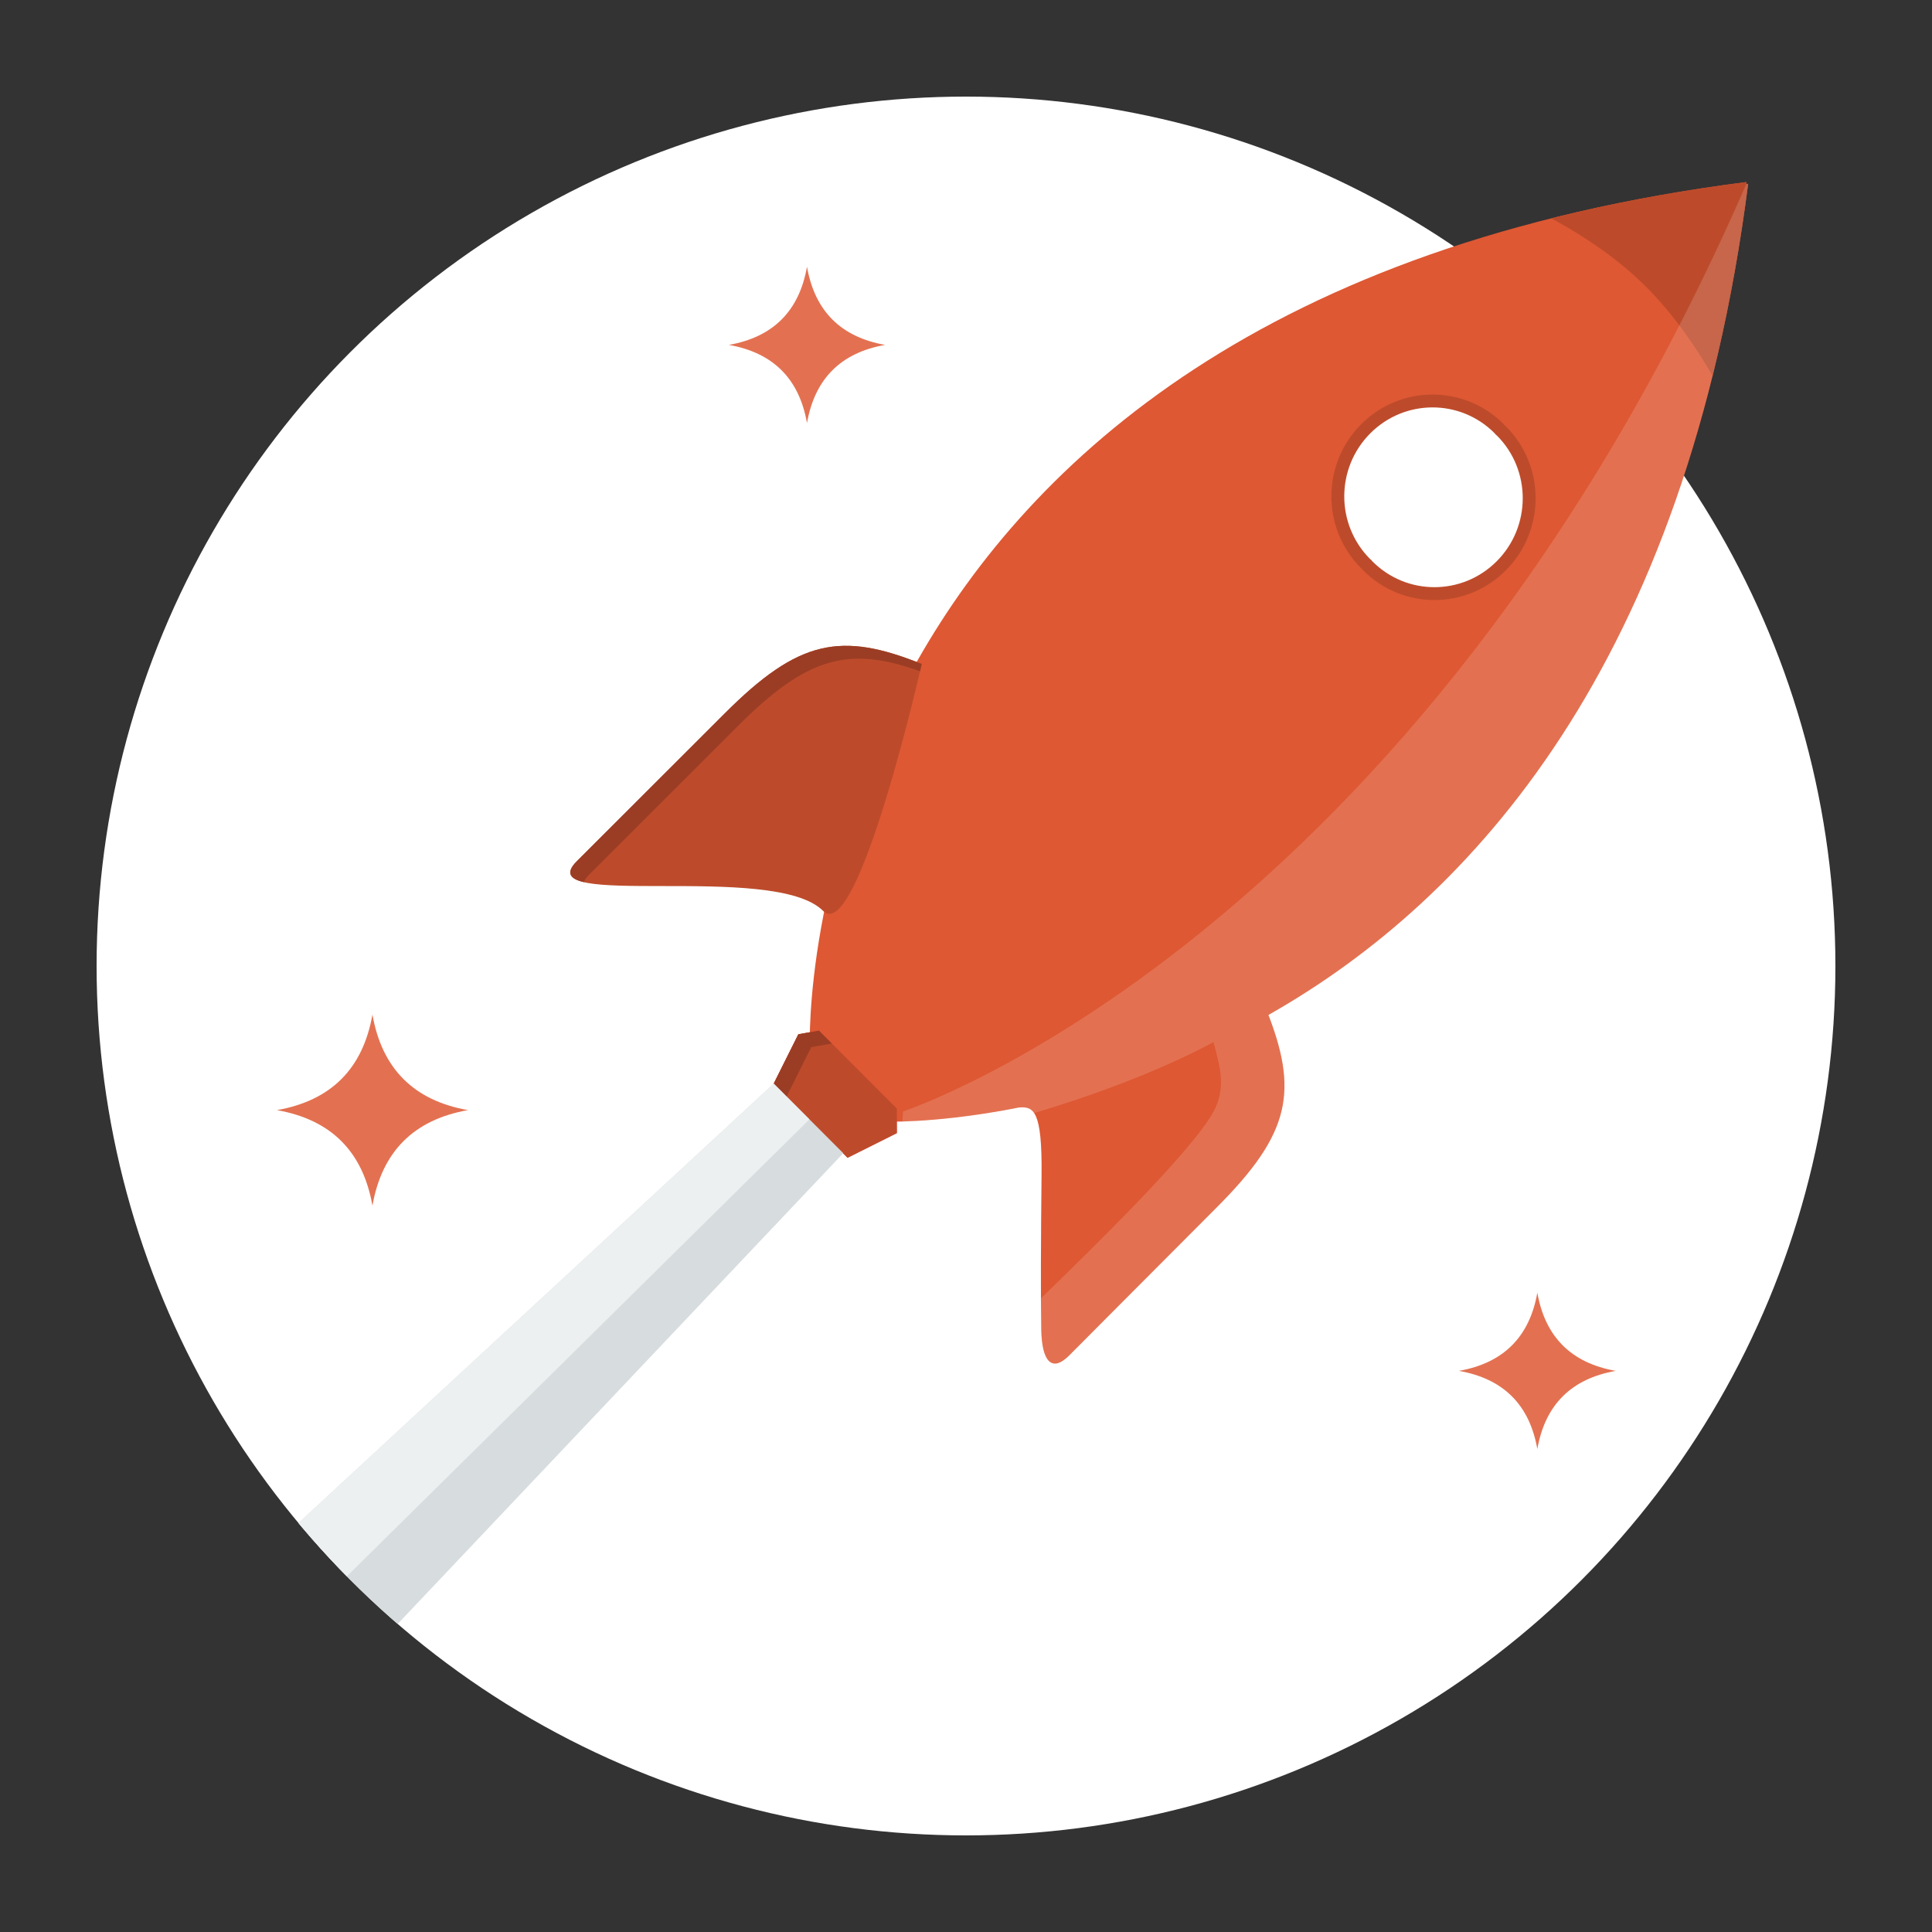 <?xml version="1.0" encoding="utf-8"?>
<!-- Generator: Adobe Illustrator 16.0.0, SVG Export Plug-In . SVG Version: 6.00 Build 0)  -->
<!DOCTYPE svg PUBLIC "-//W3C//DTD SVG 1.1//EN" "http://www.w3.org/Graphics/SVG/1.1/DTD/svg11.dtd">
<svg version="1.1" id="Layer_1" xmlns="http://www.w3.org/2000/svg" xmlns:xlink="http://www.w3.org/1999/xlink" x="0px" y="0px"
	 width="300px" height="300px" viewBox="-0.5 -0.5 300 300" enable-background="new -0.5 -0.5 300 300" xml:space="preserve">
<rect x="-0.5" y="-0.5" width="300" height="300" fill="#333333" stroke="none"/>
<circle fill="#FFFFFF" cx="149.5" cy="149.5" r="135"/>
<g>
	<path fill="#E37151" d="M42.5,171.878c8.405-1.481,13.349-6.428,14.833-14.832c1.483,8.404,6.428,13.351,14.833,14.832
		c-8.405,1.483-13.349,6.427-14.833,14.833C55.849,178.305,50.905,173.361,42.5,171.878z"/>
	<path fill="#E37151" d="M226.037,212.369c6.902-1.215,10.961-5.26,12.18-12.133c1.217,6.873,5.277,10.918,12.178,12.133
		c-6.899,1.214-10.961,5.257-12.178,12.131C236.998,217.626,232.939,213.583,226.037,212.369z"/>
	<path fill="#E37151" d="M124.809,65.187c-1.213-6.875-5.258-10.919-12.133-12.131c6.875-1.213,10.919-5.258,12.133-12.133
		c1.213,6.875,5.257,10.919,12.132,12.133C130.066,54.268,126.022,58.312,124.809,65.187z"/>
</g>
<g>
	<g>
		<path fill="#DE5833" d="M196.152,156.311c5.006,12.565,3.793,19.146-7.69,30.646c-14.84,14.858-16.403,16.47-22.942,23.021
			c-2.707,2.707-4.244,0.896-4.332-3.986c-0.099-5.359-0.062-13.932,0.045-24.055c0.104-9.979-1.219-10.637-3.482-10.475
			C152.341,166.034,196.152,156.311,196.152,156.311z"/>
		<path fill="#DE5833" d="M270.682,27.766c-149.199,19.09-145.436,134.12-145.436,134.12l5.869,5.892l5.87,5.89
			c0,0,114.759,3.897,133.967-145.631C270.527,28.084,270.631,28.193,270.682,27.766z"/>
		<path fill="#E6483A" d="M131.108,179.279l-11.469-11.51l3.829-7.664l3.198-0.567l12.082,12.094l0.014,3.817L131.108,179.279z"/>
	</g>
	<g>
		<path fill="#BD4B2B" d="M131.108,179.279l-11.469-11.51l3.828-7.664l3.198-0.567l12.082,12.094l0.014,3.817L131.108,179.279z"/>
		<path fill="#BD4B2B" d="M142.626,102.6c-12.53-5.031-19.099-3.822-30.582,7.675c-11.483,11.498-13.092,13.064-22.989,22.971
			c-7.655,7.664,30.602,0.016,38.248,7.69C132.712,146.362,142.626,102.6,142.626,102.6z"/>
	</g>
	<g>
		<g>
			<defs>
				<path id="SVGID_1_" d="M270.682,27.766c-149.199,19.09-145.436,134.12-145.436,134.12l5.869,5.892l5.87,5.89
					c0,0,114.759,3.897,133.967-145.631C270.527,28.084,270.631,28.193,270.682,27.766z"/>
			</defs>
			<clipPath id="SVGID_2_">
				<use xlink:href="#SVGID_1_"  overflow="visible"/>
			</clipPath>
			<g clip-path="url(#SVGID_2_)">
				<path fill="#BD4B2B" d="M264.091-7.064l43.351,42.702l-35.779,35.155c0,0-5.969-16.331-16.786-26.986
					c-10.856-10.695-26.563-15.711-26.563-15.711L264.091-7.064z"/>
			</g>
		</g>
	</g>
	<g>
		<path fill="#FFFFFF" stroke="#BD4B2B" stroke-width="2" stroke-miterlimit="10" d="M211.88,87.357
			c-0.062-0.062-0.101-0.137-0.163-0.201c-0.064-0.062-0.137-0.104-0.199-0.167c-5.724-5.765-5.703-15.118,0.037-20.892
			c5.74-5.771,15.029-5.782,20.752-0.015c0.062,0.064,0.102,0.135,0.164,0.202c0.063,0.062,0.137,0.099,0.199,0.163
			c5.723,5.767,5.703,15.121-0.038,20.896C226.893,93.116,217.604,93.124,211.88,87.357z"/>
	</g>
	<g opacity="0.15">
		<path fill="#FFFFFF" d="M196.45,157.1c4.635,12.047,3.248,18.604-7.988,29.855c-14.84,14.857-16.403,16.47-22.942,23.021
			c-2.707,2.707-4.244,0.896-4.332-3.988c-0.025-1.408-0.043-3.051-0.051-4.875c5.955-5.816,23.26-22.486,26.795-28.987
			c2.071-3.81,0.949-7.163,0-10.799c-8.941,4.751-19.142,8.397-27.888,11.024c-0.581-0.836-1.351-0.959-2.295-0.892
			c-0.001,0-0.001-0.001-0.002-0.003c-8.315,1.656-14.749,2.084-18.129,2.186l0.112-1.557c0,0,79.575-26.089,130.938-144.011
			c0.036,0.002,0.107-0.021,0.282-0.041C261.314,103.053,227.629,139.448,196.45,157.1z"/>
	</g>
	<g>
		<path fill="#9B3D24" d="M91.056,135.245c9.896-9.906,11.505-11.473,22.989-22.971c10.771-10.784,17.218-12.517,28.318-8.537
			c0.171-0.729,0.264-1.138,0.264-1.138c-12.53-5.031-19.099-3.822-30.582,7.675c-11.483,11.498-13.092,13.064-22.989,22.971
			c-1.767,1.769-1.084,2.721,1.098,3.234C90.297,136.12,90.59,135.712,91.056,135.245z"/>
		<polygon fill="#9B3D24" points="121.64,169.771 125.468,162.105 128.665,161.538 126.666,159.538 123.468,160.105 119.64,167.771 
			131.108,179.279 131.113,179.277 		"/>
	</g>
</g>
<g>
	<g>
		<defs>
			<circle id="SVGID_3_" cx="149.5" cy="149.5" r="135"/>
		</defs>
		<clipPath id="SVGID_4_">
			<use xlink:href="#SVGID_3_"  overflow="visible"/>
		</clipPath>
		<g clip-path="url(#SVGID_4_)">
			<path fill="#D7DCDE" d="M119.639,167.771l10.798,10.797L36.792,277.5L19.56,260.292L119.639,167.771z"/>
		</g>
	</g>
	<g>
		<defs>
			<circle id="SVGID_5_" cx="149.5" cy="149.5" r="135"/>
		</defs>
		<clipPath id="SVGID_6_">
			<use xlink:href="#SVGID_5_"  overflow="visible"/>
		</clipPath>
		<g clip-path="url(#SVGID_6_)">
			<path fill="#ECF0F1" d="M119.639,167.771l5.543,5.545l-96.881,95.705l-8.741-8.729L119.639,167.771z"/>
		</g>
	</g>
</g>
</svg>
